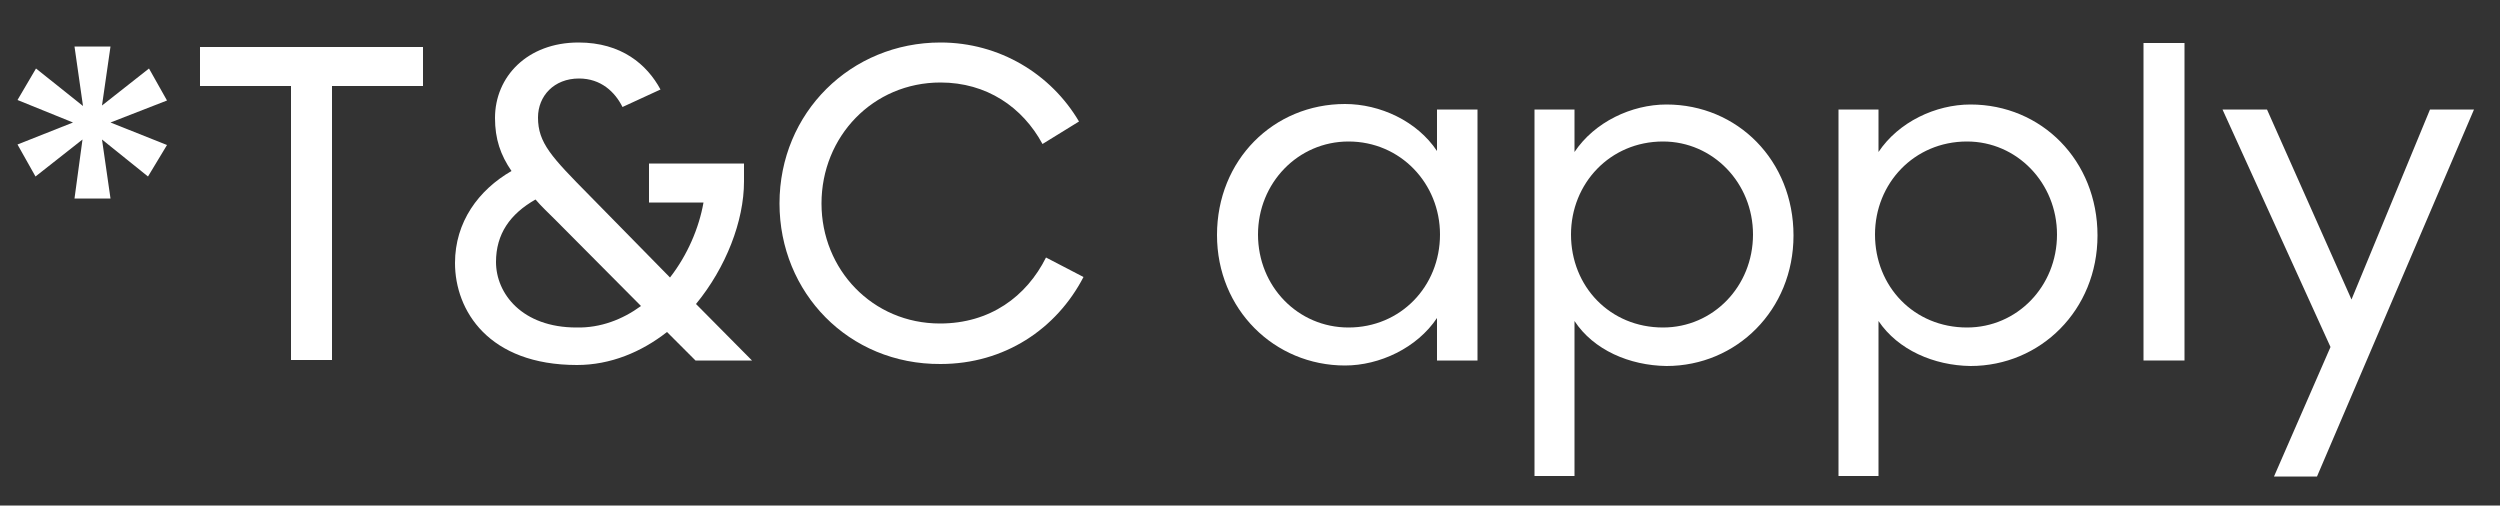 <?xml version="1.0" encoding="utf-8"?>
<!-- Generator: Adobe Illustrator 24.0.2, SVG Export Plug-In . SVG Version: 6.00 Build 0)  -->
<svg version="1.1" id="Layer_1" xmlns="http://www.w3.org/2000/svg" xmlns:xlink="http://www.w3.org/1999/xlink" x="0px" y="0px"
	 viewBox="0 0 500 101.1" style="enable-background:new 0 0 500 101.1;" xml:space="preserve">
<rect x="0" y="0" width="500" height="101.1" fill="#333333" stroke="none"/>
<style type="text/css">
	.st0{fill:#FFFFFF;}
</style>
<g>
	<path class="st0" d="M20.4,27.9l1.7,11.8h-7.2l1.6-11.8l-9.4,7.4l-3.6-6.4l11.1-4.4L3.5,20l3.7-6.3l9.4,7.5L14.9,9.3h7.2l-1.7,11.8
		l9.4-7.4l3.6,6.4l-11.3,4.4L33.4,29l-3.8,6.3L20.4,27.9z"/>
	<path class="st0" d="M58.2,17.2H40V9.4h44.6v7.8H66.4v54.8h-8.2V17.2z"/>
	<path class="st0" d="M133.4,66.4c-5.1,4-11.3,6.6-18,6.6C97.7,73,91,62.1,91,52.6c0-8.2,4.7-14.6,11.3-18.4
		c-2.2-3.2-3.3-6.4-3.3-10.6c0-8.3,6.5-15.1,16.7-15.1c8.6,0,13.7,4.4,16.4,9.4l-7.6,3.5c-1.5-3-4.3-5.7-8.7-5.7
		c-5,0-8.2,3.5-8.2,7.8c0,5.1,2.7,7.9,10.4,15.7L134,55.5c3.5-4.5,5.8-9.9,6.7-15h-10.9v-7.8h19v3.6c0,7.9-3.6,17.2-9.6,24.5
		l11.2,11.3h-11.3L133.4,66.4z M128.2,61.2l-17.1-17.2c-1.5-1.5-2.8-2.7-4-4.1c-5.1,2.9-7.9,6.9-7.9,12.5c0,6.3,5.2,13.1,16.1,13.1
		C120.1,65.6,124.5,63.9,128.2,61.2z"/>
	<path class="st0" d="M155.9,40.7c0-18.2,14.3-32.2,32.2-32.2c11.8,0,22.1,6.3,27.7,15.8l-7.3,4.5c-4-7.4-11.2-12.3-20.4-12.3
		c-13.5,0-23.8,10.8-23.8,24.2c0,13.2,10.2,24,23.7,24c10,0,17.3-5.4,21.2-13.2l7.5,3.9c-5.4,10.4-15.8,17.4-28.6,17.4
		C169.7,72.9,155.9,58.5,155.9,40.7z"/>
	<path class="st0" d="M243.4,47c0-15,11.3-26.2,25.6-26.2c7,0,14.4,3.4,18.4,9.4v-8.3h8.1v50.2h-8.1v-8.5c-4,6-11.5,9.5-18.4,9.5
		C254.9,73.1,243.4,61.9,243.4,47z M288,46.9c0-10.2-7.9-18.6-18.3-18.6c-10.1,0-18.1,8.3-18.1,18.6c0,10.4,8,18.6,18.1,18.6
		C280.1,65.5,288,57.3,288,46.9z"/>
	<path class="st0" d="M314.9,64.2v31h-8V21.9h8v8.5c4-6,11.4-9.5,18.4-9.5c14.2,0,25.4,11.2,25.4,26.2c0,14.9-11.4,26.1-25.4,26.1
		C325.9,73.1,318.7,70,314.9,64.2z M350.6,46.9c0-10.3-8-18.6-18-18.6c-10.6,0-18.4,8.4-18.4,18.6c0,10.4,7.8,18.6,18.4,18.6
		C342.6,65.5,350.6,57.3,350.6,46.9z"/>
	<path class="st0" d="M375.7,64.2v31h-8V21.9h8v8.5c4-6,11.4-9.5,18.4-9.5c14.2,0,25.4,11.2,25.4,26.2c0,14.9-11.4,26.1-25.4,26.1
		C386.8,73.1,379.6,70,375.7,64.2z M411.4,46.9c0-10.3-8-18.6-18-18.6c-10.6,0-18.4,8.4-18.4,18.6c0,10.4,7.8,18.6,18.4,18.6
		C403.4,65.5,411.4,57.3,411.4,46.9z"/>
	<path class="st0" d="M428.7,8.6h8.2v63.5h-8.2V8.6z"/>
	<path class="st0" d="M466.1,69.4l-21.6-47.5h8.9l16.9,38l15.7-38h8.8l-31.4,73.4h-8.6L466.1,69.4z"/>
</g>
</svg>

